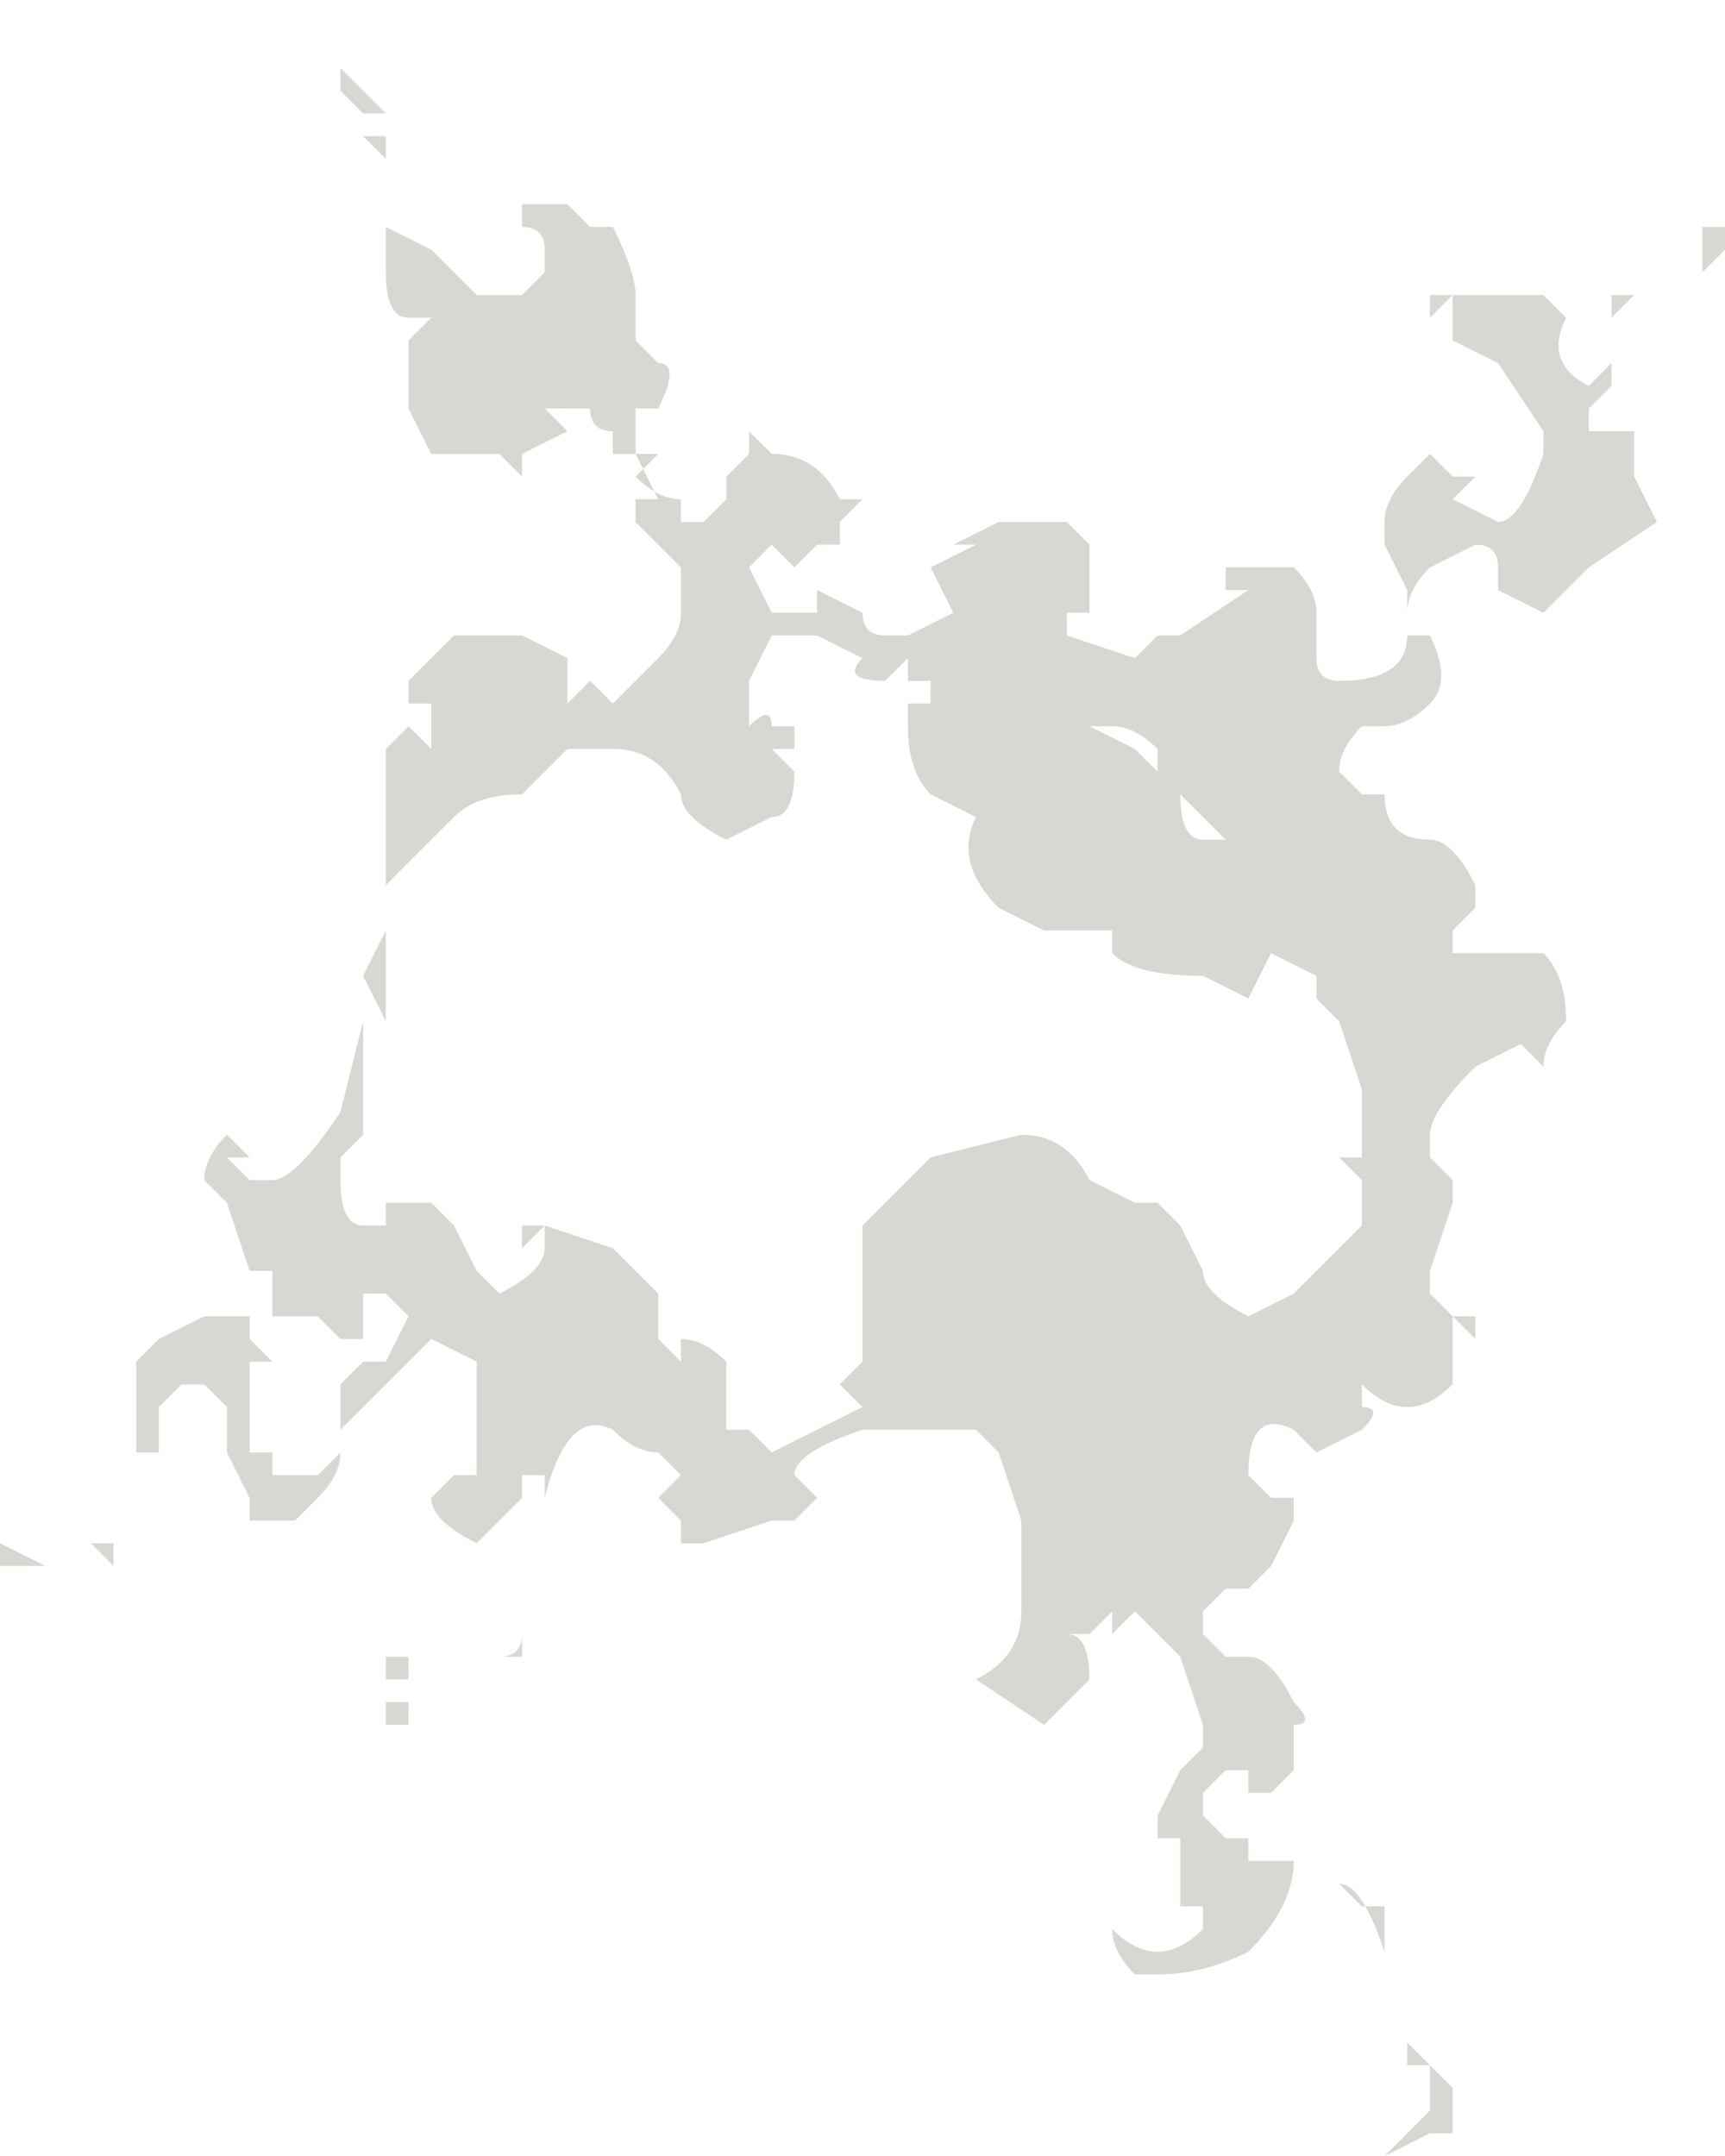 <?xml version="1.0" encoding="UTF-8" standalone="no"?>
<svg xmlns:ffdec="https://www.free-decompiler.com/flash" xmlns:xlink="http://www.w3.org/1999/xlink" ffdec:objectType="shape" height="4.75px" width="3.8px" xmlns="http://www.w3.org/2000/svg">
  <g transform="matrix(1.0, 0.0, 0.0, 1.0, 2.4, 0.75)">
    <path d="M-1.65 -0.7 L-1.65 -0.6 -1.55 -0.5 -1.6 -0.5 -1.65 -0.55 -1.65 -0.7 M0.75 3.8 L0.8 3.85 0.8 3.95 0.75 3.95 0.65 4.0 0.75 3.9 0.75 3.8 0.7 3.8 0.7 3.75 0.75 3.8 M0.5 3.4 L0.55 3.4 0.6 3.45 0.65 3.45 0.65 3.55 Q0.6 3.4 0.55 3.4 L0.5 3.4 M0.25 1.1 L0.3 1.1 0.2 1.0 Q0.2 1.1 0.25 1.1 M0.05 0.85 L0.0 0.85 0.1 0.9 0.15 0.95 0.15 0.9 Q0.1 0.85 0.05 0.85 M0.75 0.65 Q0.8 0.75 0.75 0.8 0.7 0.85 0.65 0.85 L0.6 0.85 Q0.55 0.9 0.55 0.95 L0.6 1.0 0.65 1.0 Q0.65 1.1 0.75 1.1 0.8 1.1 0.85 1.2 L0.85 1.25 0.8 1.3 0.8 1.35 1.0 1.35 Q1.05 1.4 1.05 1.5 1.0 1.55 1.0 1.6 L0.95 1.55 0.85 1.6 Q0.75 1.7 0.75 1.75 L0.75 1.8 0.8 1.85 0.8 1.9 0.75 2.05 0.75 2.1 0.8 2.15 0.85 2.15 0.85 2.2 0.8 2.15 0.8 2.3 Q0.75 2.35 0.7 2.35 0.65 2.35 0.6 2.3 L0.6 2.35 Q0.65 2.35 0.6 2.4 L0.5 2.45 0.45 2.4 Q0.35 2.35 0.35 2.5 L0.4 2.55 0.45 2.55 0.45 2.6 0.4 2.7 0.35 2.75 0.3 2.75 0.25 2.8 0.25 2.85 0.3 2.9 0.35 2.9 Q0.4 2.9 0.45 3.0 0.5 3.05 0.45 3.05 L0.45 3.15 0.4 3.2 0.35 3.2 0.35 3.15 0.3 3.15 0.25 3.2 0.25 3.25 0.3 3.3 0.35 3.3 0.35 3.35 0.45 3.35 Q0.45 3.45 0.35 3.55 0.25 3.6 0.15 3.6 L0.1 3.6 Q0.05 3.55 0.05 3.5 0.1 3.55 0.15 3.55 0.2 3.55 0.25 3.5 L0.25 3.45 0.2 3.45 0.2 3.3 0.15 3.3 0.15 3.25 0.2 3.15 0.25 3.1 0.25 3.05 0.2 2.9 0.1 2.8 0.05 2.85 0.05 2.8 0.0 2.85 -0.05 2.85 Q0.0 2.85 0.0 2.95 L-0.1 3.05 -0.25 2.95 Q-0.15 2.9 -0.15 2.8 L-0.15 2.6 -0.2 2.45 -0.25 2.4 -0.5 2.4 Q-0.65 2.45 -0.65 2.5 L-0.6 2.55 -0.65 2.6 -0.7 2.6 -0.85 2.65 -0.9 2.65 -0.9 2.6 -0.95 2.55 -0.9 2.5 -0.95 2.45 Q-1.0 2.45 -1.05 2.4 -1.15 2.35 -1.2 2.55 L-1.2 2.5 -1.25 2.5 -1.25 2.55 -1.35 2.65 Q-1.45 2.6 -1.45 2.55 L-1.4 2.5 -1.35 2.5 -1.35 2.25 -1.45 2.2 -1.65 2.4 -1.65 2.3 -1.6 2.25 -1.55 2.25 -1.5 2.15 -1.55 2.1 -1.6 2.1 -1.6 2.2 -1.65 2.2 -1.7 2.15 -1.8 2.15 -1.8 2.05 -1.85 2.05 -1.9 1.9 -1.95 1.85 Q-1.95 1.8 -1.9 1.75 L-1.85 1.8 -1.9 1.8 -1.85 1.85 -1.8 1.85 Q-1.75 1.85 -1.65 1.7 L-1.6 1.5 -1.6 1.75 -1.65 1.8 -1.65 1.85 Q-1.65 1.95 -1.6 1.95 L-1.55 1.95 -1.55 1.9 -1.45 1.9 -1.4 1.95 -1.35 2.05 -1.3 2.1 Q-1.2 2.05 -1.2 2.0 L-1.2 1.95 -1.25 2.0 -1.25 1.95 -1.2 1.95 -1.05 2.0 -0.95 2.1 -0.95 2.2 -0.9 2.25 -0.9 2.2 Q-0.85 2.2 -0.8 2.25 L-0.8 2.4 -0.75 2.4 -0.7 2.45 -0.5 2.35 -0.55 2.3 -0.5 2.25 -0.5 1.95 -0.45 1.9 Q-0.4 1.85 -0.35 1.8 L-0.15 1.75 Q-0.05 1.75 0.0 1.85 L0.1 1.9 0.15 1.9 0.2 1.95 0.25 2.05 Q0.25 2.1 0.35 2.15 L0.45 2.1 0.6 1.95 0.6 1.85 0.55 1.8 0.6 1.8 0.6 1.65 0.55 1.5 0.5 1.45 0.5 1.4 0.4 1.35 0.35 1.45 0.25 1.4 Q0.1 1.4 0.05 1.35 L0.05 1.3 -0.1 1.3 -0.2 1.25 Q-0.3 1.15 -0.25 1.05 L-0.35 1.0 Q-0.4 0.95 -0.4 0.85 L-0.4 0.8 -0.35 0.8 -0.35 0.75 -0.4 0.75 -0.4 0.7 -0.45 0.75 Q-0.55 0.75 -0.5 0.7 L-0.6 0.65 -0.7 0.65 -0.75 0.75 -0.75 0.85 Q-0.7 0.8 -0.7 0.85 L-0.65 0.85 -0.65 0.9 -0.7 0.9 -0.65 0.95 Q-0.65 1.05 -0.7 1.05 L-0.8 1.1 Q-0.9 1.05 -0.9 1.0 L-0.9 1.0 Q-0.95 0.9 -1.05 0.9 L-1.15 0.9 -1.25 1.0 Q-1.35 1.0 -1.4 1.05 L-1.55 1.2 -1.55 0.9 -1.5 0.85 -1.45 0.9 -1.45 0.8 -1.5 0.8 -1.5 0.75 -1.4 0.65 -1.25 0.65 -1.15 0.7 -1.15 0.8 -1.1 0.75 -1.05 0.8 -0.95 0.7 Q-0.9 0.65 -0.9 0.6 L-0.9 0.5 -1.0 0.4 -1.0 0.35 -0.95 0.35 -1.0 0.25 -1.05 0.25 -1.05 0.2 Q-1.1 0.2 -1.1 0.15 L-1.2 0.15 -1.15 0.2 -1.25 0.25 -1.25 0.3 -1.3 0.25 -1.45 0.25 -1.5 0.15 -1.5 0.0 -1.45 -0.05 -1.5 -0.05 Q-1.55 -0.05 -1.55 -0.15 L-1.55 -0.25 -1.45 -0.2 -1.35 -0.1 -1.25 -0.1 -1.2 -0.15 -1.2 -0.2 Q-1.2 -0.25 -1.25 -0.25 L-1.25 -0.3 -1.15 -0.3 -1.1 -0.25 -1.05 -0.25 Q-1.0 -0.15 -1.0 -0.1 L-1.0 0.0 -0.95 0.05 Q-0.9 0.05 -0.95 0.15 L-1.0 0.15 -1.0 0.25 -0.95 0.25 -1.0 0.3 Q-0.95 0.35 -0.9 0.35 L-0.9 0.4 -0.85 0.4 -0.8 0.35 -0.8 0.3 -0.75 0.25 -0.75 0.2 -0.7 0.25 Q-0.6 0.25 -0.55 0.35 L-0.5 0.35 -0.55 0.4 -0.55 0.45 -0.6 0.45 -0.65 0.5 -0.7 0.45 -0.75 0.5 -0.7 0.6 -0.6 0.6 -0.6 0.55 -0.5 0.6 Q-0.5 0.65 -0.45 0.65 L-0.4 0.65 -0.3 0.6 -0.35 0.5 -0.25 0.45 -0.3 0.45 -0.2 0.4 -0.05 0.4 0.0 0.45 0.0 0.6 -0.05 0.6 -0.05 0.65 0.1 0.7 0.15 0.65 0.2 0.65 0.35 0.55 0.3 0.55 0.3 0.5 0.45 0.5 Q0.5 0.55 0.5 0.6 L0.5 0.7 Q0.5 0.75 0.55 0.75 0.7 0.75 0.7 0.65 L0.75 0.65 M1.15 -0.05 L1.15 -0.1 1.2 -0.1 1.15 -0.05 M1.4 -0.25 L1.4 -0.2 1.35 -0.15 1.35 -0.25 1.4 -0.25 M0.9 -0.1 L1.0 -0.1 1.05 -0.05 Q1.0 0.05 1.1 0.1 L1.15 0.05 1.15 0.1 1.1 0.15 1.1 0.2 1.2 0.2 1.2 0.3 1.25 0.4 1.1 0.5 1.0 0.6 0.9 0.55 0.9 0.5 Q0.9 0.45 0.85 0.45 L0.75 0.5 Q0.7 0.55 0.7 0.6 L0.7 0.55 0.65 0.45 0.65 0.4 Q0.65 0.35 0.7 0.3 L0.75 0.25 0.8 0.3 0.85 0.3 0.8 0.35 0.9 0.4 Q0.95 0.4 1.0 0.25 L1.0 0.2 0.9 0.05 0.8 0.0 0.8 -0.1 0.75 -0.05 0.75 -0.1 Q0.8 -0.1 0.85 -0.1 L0.9 -0.1 M-1.55 -0.4 L-1.55 -0.4 -1.6 -0.45 -1.55 -0.45 -1.55 -0.4 M-1.35 2.9 L-1.3 2.9 Q-1.25 2.9 -1.25 2.85 L-1.25 2.9 -1.35 2.9 M-2.15 2.7 L-2.2 2.65 -2.15 2.65 -2.15 2.7 M-1.55 2.9 L-1.5 2.9 -1.5 2.95 -1.55 2.95 -1.55 3.0 -1.5 3.0 -1.5 3.05 -1.55 3.05 -1.55 2.9 M-1.45 2.85 L-1.45 2.85 M-2.3 2.7 L-2.4 2.7 -2.4 2.65 -2.3 2.7 -2.3 2.7 M-1.85 2.15 L-1.85 2.2 -1.8 2.25 -1.85 2.25 -1.85 2.45 -1.8 2.45 -1.8 2.5 -1.7 2.5 -1.65 2.45 Q-1.65 2.5 -1.7 2.55 L-1.75 2.6 -1.85 2.6 -1.85 2.55 -1.9 2.45 -1.9 2.35 -1.95 2.3 -2.0 2.3 -2.05 2.35 -2.05 2.45 -2.1 2.45 -2.1 2.25 -2.05 2.2 -1.95 2.15 -1.85 2.15 M-1.55 1.25 L-1.55 1.5 -1.6 1.4 -1.55 1.3 -1.55 1.25" fill="#31451b" fill-opacity="0.2" fill-rule="evenodd" stroke="none"/>
  </g>
</svg>
